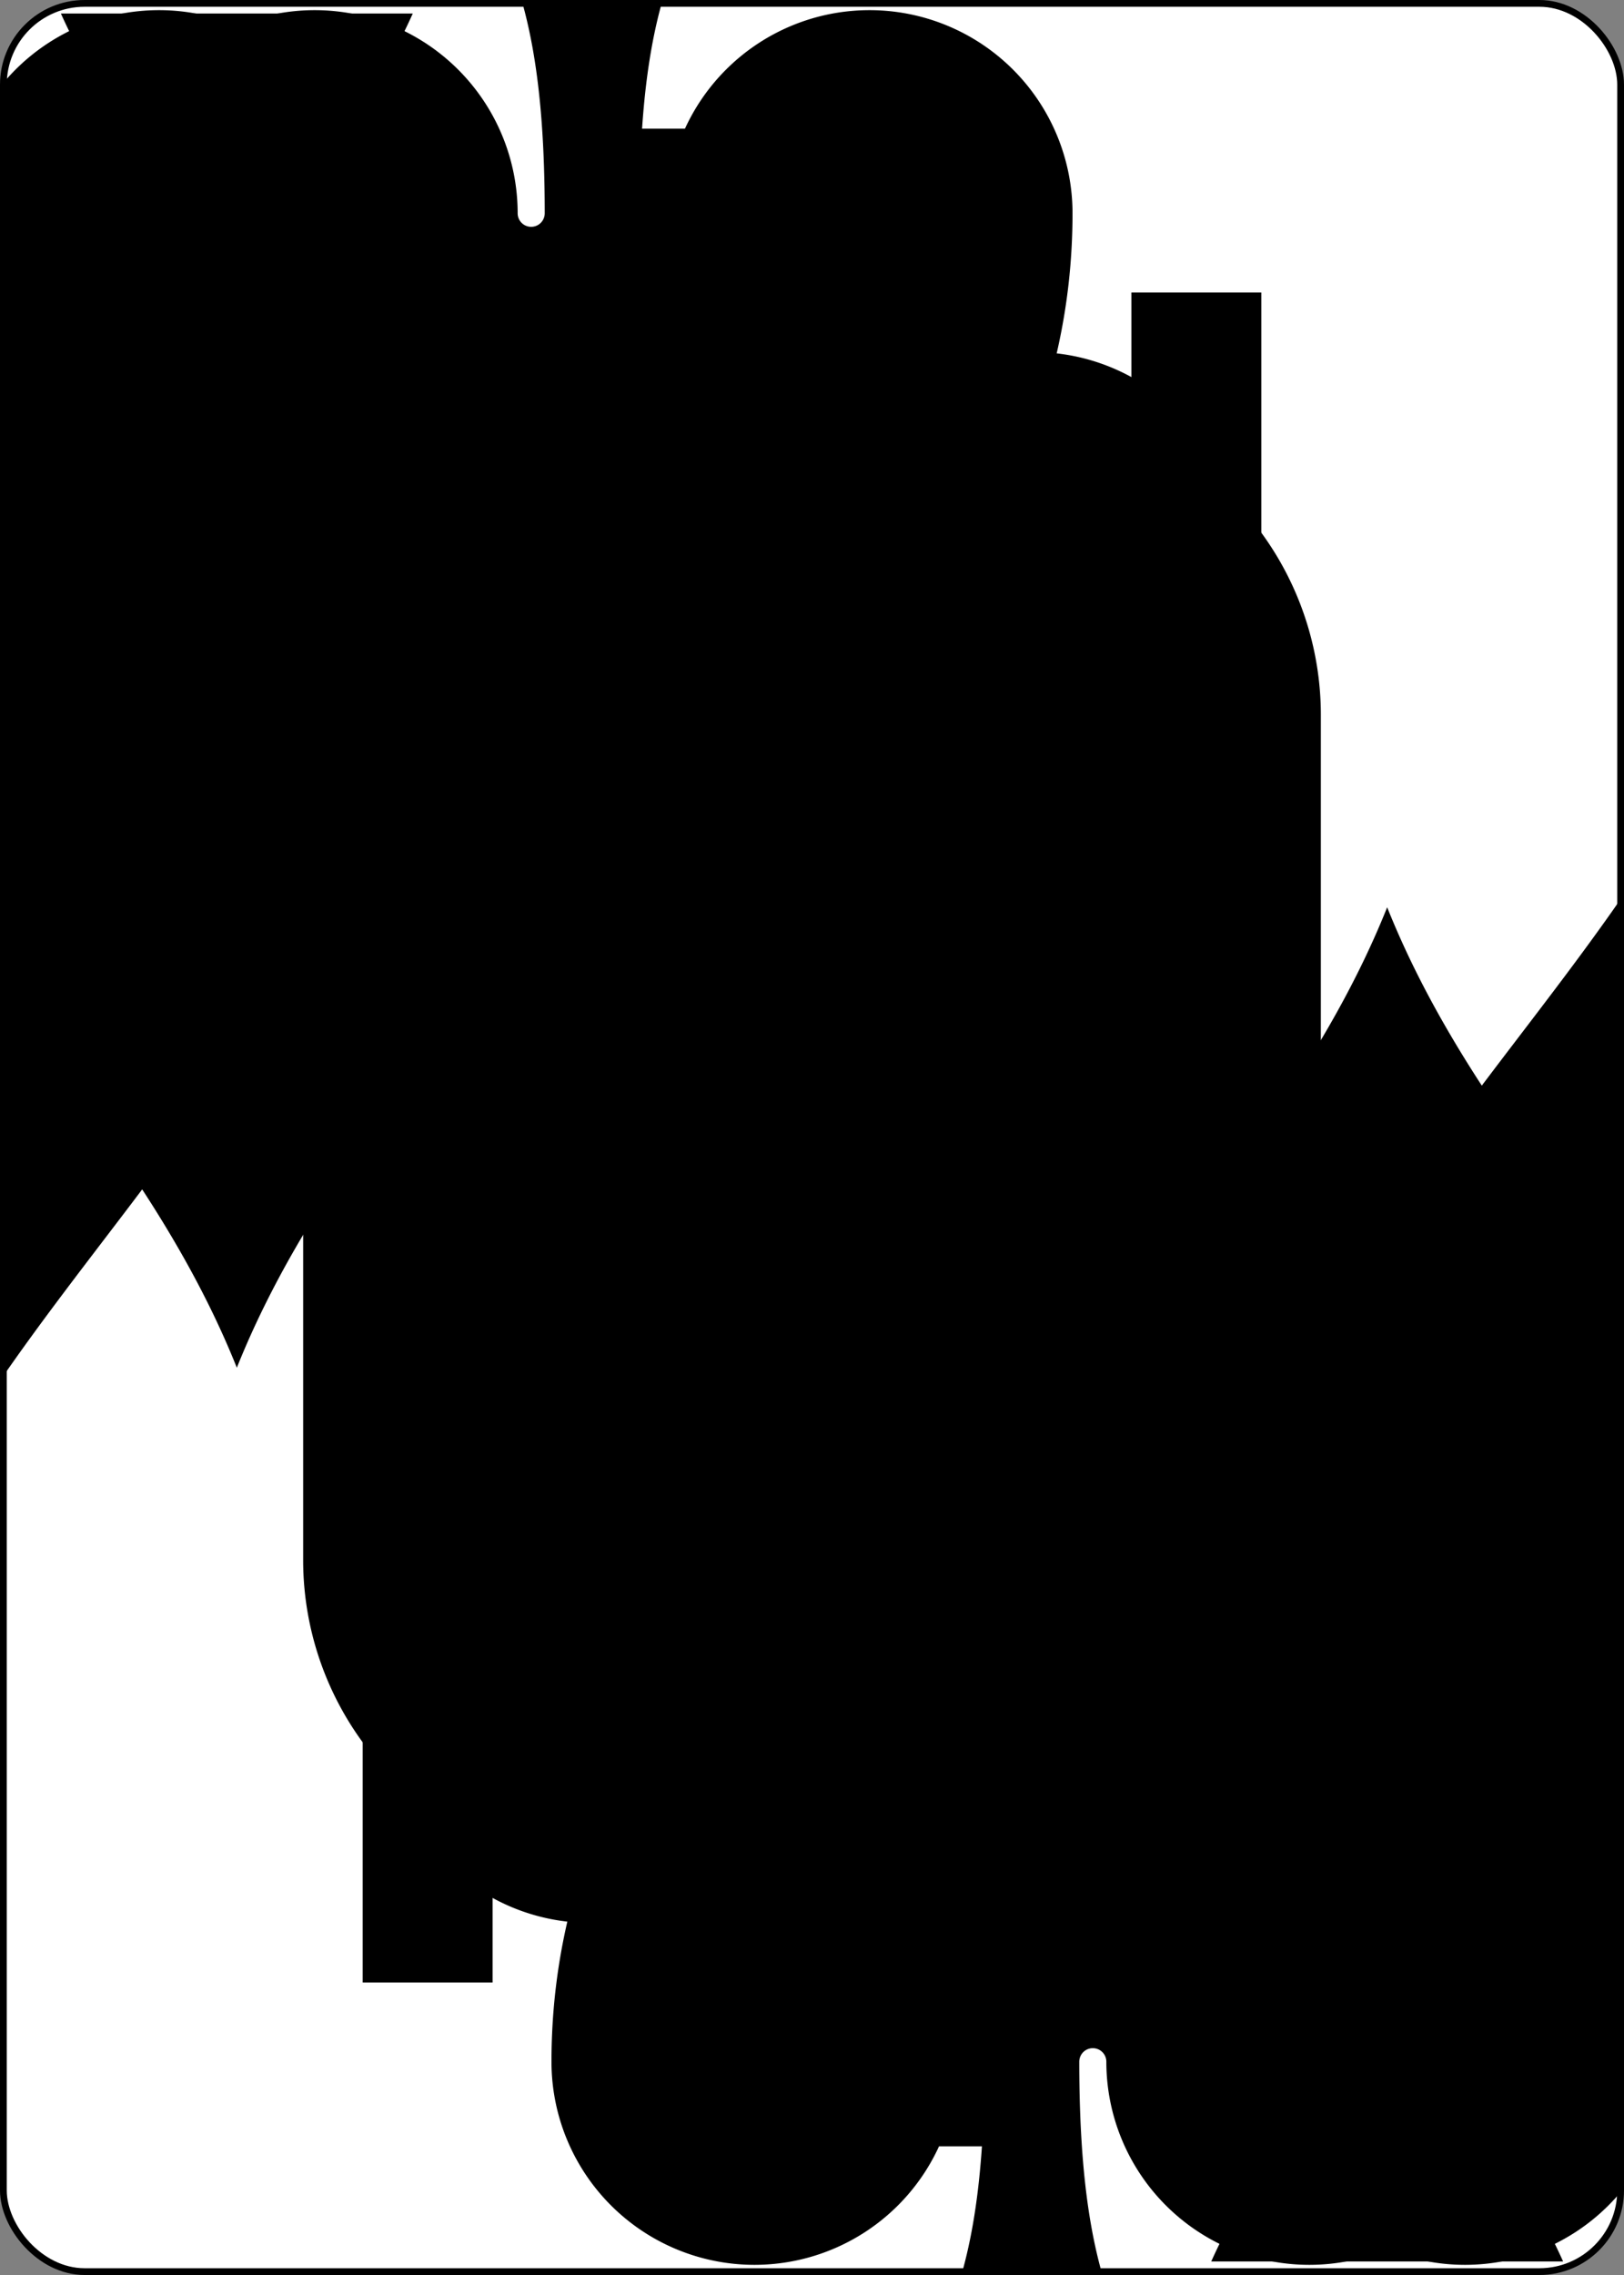 <?xml version="1.0" encoding="UTF-8" standalone="no"?>
<svg xmlns="http://www.w3.org/2000/svg" xmlns:xlink="http://www.w3.org/1999/xlink" class="card" face="TS" height="3.5in" preserveAspectRatio="none" viewBox="-120 -168 240 336" width="2.5in"><rect x="-120" y="-168" width="240" height="336" fill="#808080" stroke="none"/><symbol id="S" viewBox="-600 -600 1200 1200" preserveAspectRatio="xMinYMid"><path d="M0 -500C100 -250 355 -100 355 185A150 150 0 0 1 55 185A10 10 0 0 0 35 185C35 385 85 400 130 500L-130 500C-85 400 -35 385 -35 185A10 10 0 0 0 -55 185A150 150 0 0 1 -355 185C-355 -100 -100 -250 0 -500Z" fill="black"></path></symbol><symbol id="ST" viewBox="-500 -500 1000 1000" preserveAspectRatio="xMinYMid"><path d="M-260 430L-260 -430M-50 0L-50 -310A150 150 0 0 1 250 -310L250 310A150 150 0 0 1 -50 310Z" stroke="black" stroke-width="80" stroke-linecap="square" stroke-miterlimit="1.5" fill="none"></path></symbol><rect width="239" height="335" x="-119.5" y="-167.5" rx="12" ry="12" fill="white" stroke="black"></rect><use xlink:href="#ST" height="32" x="-114.4" y="-156"></use><use xlink:href="#S" height="26.769" x="-111.784" y="-119"></use><use xlink:href="#S" height="70" x="-87.501" y="-135.501"></use><use xlink:href="#S" height="70" x="17.501" y="-135.501"></use><use xlink:href="#S" height="70" x="-87.501" y="-68.5"></use><use xlink:href="#S" height="70" x="17.501" y="-68.5"></use><use xlink:href="#S" height="70" x="-35" y="-102"></use><g transform="rotate(180)"><use xlink:href="#ST" height="32" x="-114.4" y="-156"></use><use xlink:href="#S" height="26.769" x="-111.784" y="-119"></use><use xlink:href="#S" height="70" x="-87.501" y="-135.501"></use><use xlink:href="#S" height="70" x="17.501" y="-135.501"></use><use xlink:href="#S" height="70" x="-87.501" y="-68.5"></use><use xlink:href="#S" height="70" x="17.501" y="-68.5"></use><use xlink:href="#S" height="70" x="-35" y="-102"></use></g></svg>